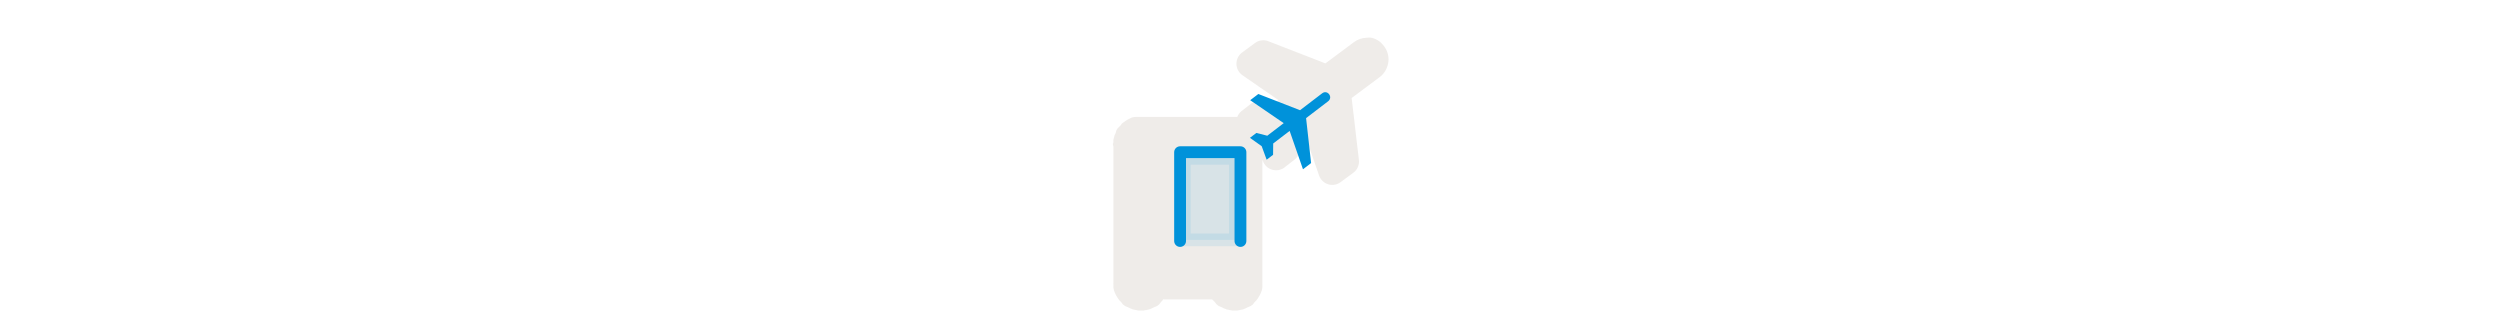 <svg width="300" height="40" viewBox="0 0 300 40" fill="none" xmlns="http://www.w3.org/2000/svg" >

<g transform="translate(130, 0) scale(2.5 2.5) "> 

<path opacity="0.799" d="M13.602 1.811C13.385 1.818 13.16 1.893 12.986 2.025L11.62 3.043L8.862 1.972C8.754 1.933 8.639 1.923 8.527 1.942C8.414 1.96 8.308 2.008 8.219 2.079L7.603 2.534C7.522 2.598 7.456 2.681 7.412 2.775C7.368 2.869 7.347 2.972 7.349 3.076C7.352 3.18 7.378 3.282 7.427 3.374C7.476 3.466 7.545 3.545 7.63 3.605L9.371 4.81L9.13 4.998L8.648 4.864C8.548 4.835 8.443 4.829 8.34 4.848C8.238 4.867 8.142 4.909 8.058 4.971L7.576 5.346C7.493 5.418 7.428 5.51 7.389 5.614C7.346 5.614 7.3 5.613 7.308 5.614C7.3 5.614 7.291 5.614 7.282 5.614H2.836C2.842 5.614 2.809 5.615 2.782 5.614C2.785 5.614 2.769 5.614 2.756 5.614C2.759 5.614 2.742 5.613 2.729 5.614C2.732 5.614 2.715 5.614 2.702 5.614C2.705 5.614 2.688 5.613 2.675 5.614C2.662 5.614 2.662 5.613 2.649 5.614C2.652 5.614 2.635 5.613 2.622 5.614C2.596 5.615 2.562 5.614 2.568 5.614C2.541 5.613 2.515 5.613 2.488 5.614C2.434 5.618 2.38 5.627 2.327 5.641C2.339 5.636 2.209 5.699 2.22 5.694C2.231 5.689 2.102 5.754 2.113 5.748C2.124 5.742 2.022 5.808 2.033 5.801C2.043 5.794 1.942 5.863 1.952 5.855C1.962 5.847 1.836 5.944 1.845 5.935C1.854 5.927 1.783 6.025 1.792 6.015C1.8 6.006 1.704 6.106 1.711 6.096C1.719 6.086 1.624 6.187 1.631 6.176C1.638 6.166 1.571 6.294 1.577 6.283C1.583 6.272 1.546 6.402 1.551 6.39C1.555 6.379 1.493 6.509 1.497 6.498C1.501 6.486 1.467 6.617 1.47 6.605C1.473 6.593 1.441 6.724 1.443 6.712C1.445 6.699 1.442 6.831 1.443 6.819C1.444 6.806 1.417 6.939 1.417 6.926C1.417 6.914 1.444 7.046 1.443 7.033V13.541V13.568C1.445 13.601 1.444 13.687 1.443 13.675C1.442 13.66 1.446 13.824 1.443 13.809C1.441 13.794 1.474 13.957 1.47 13.943C1.466 13.928 1.529 14.091 1.524 14.077C1.518 14.063 1.584 14.197 1.577 14.184C1.57 14.17 1.666 14.33 1.658 14.318C1.649 14.305 1.747 14.437 1.738 14.425C1.729 14.413 1.829 14.516 1.818 14.505C1.808 14.494 1.91 14.622 1.899 14.612C1.887 14.602 2.018 14.701 2.006 14.693C1.993 14.684 2.153 14.753 2.14 14.746C2.126 14.739 2.261 14.806 2.247 14.8C2.233 14.794 2.395 14.858 2.381 14.853C2.366 14.849 2.529 14.883 2.515 14.88C2.5 14.877 2.664 14.908 2.649 14.907C2.634 14.905 2.797 14.907 2.782 14.907C2.767 14.907 2.905 14.905 2.89 14.907C2.875 14.908 3.038 14.877 3.023 14.88C3.009 14.883 3.172 14.849 3.157 14.853C3.143 14.858 3.305 14.794 3.291 14.8C3.277 14.806 3.412 14.739 3.398 14.746C3.385 14.753 3.545 14.684 3.532 14.693C3.52 14.701 3.651 14.603 3.639 14.612C3.628 14.622 3.73 14.494 3.72 14.505C3.709 14.516 3.81 14.413 3.8 14.425C3.796 14.43 3.808 14.397 3.827 14.371H6.184C6.208 14.404 6.243 14.431 6.237 14.425C6.228 14.413 6.328 14.516 6.318 14.505C6.307 14.494 6.409 14.622 6.398 14.612C6.386 14.602 6.518 14.701 6.505 14.693C6.493 14.684 6.652 14.753 6.639 14.746C6.626 14.739 6.76 14.806 6.746 14.8C6.732 14.794 6.894 14.858 6.88 14.853C6.866 14.849 7.029 14.883 7.014 14.88C6.999 14.877 7.163 14.908 7.148 14.907C7.133 14.905 7.27 14.907 7.255 14.907C7.24 14.907 7.404 14.905 7.389 14.907C7.374 14.908 7.537 14.877 7.523 14.88C7.508 14.883 7.671 14.849 7.657 14.853C7.642 14.858 7.804 14.794 7.791 14.8C7.777 14.806 7.911 14.739 7.898 14.746C7.884 14.753 8.044 14.684 8.032 14.693C8.019 14.701 8.15 14.603 8.139 14.612C8.127 14.622 8.23 14.494 8.219 14.505C8.209 14.516 8.309 14.413 8.299 14.425C8.29 14.437 8.388 14.305 8.38 14.318C8.372 14.33 8.467 14.17 8.46 14.184C8.453 14.197 8.519 14.063 8.514 14.077C8.508 14.091 8.571 13.928 8.567 13.943C8.563 13.957 8.597 13.794 8.594 13.809C8.591 13.824 8.595 13.66 8.594 13.675C8.593 13.687 8.593 13.601 8.594 13.568C8.594 13.559 8.594 13.538 8.594 13.541V7.676L8.621 7.729C8.656 7.827 8.713 7.915 8.787 7.986C8.861 8.058 8.951 8.111 9.05 8.142C9.148 8.174 9.253 8.181 9.355 8.166C9.457 8.15 9.554 8.11 9.638 8.051L10.12 7.676C10.204 7.614 10.271 7.533 10.318 7.44C10.364 7.347 10.388 7.244 10.388 7.14V6.631L10.629 6.444L11.326 8.453C11.363 8.548 11.422 8.633 11.498 8.701C11.574 8.77 11.664 8.821 11.762 8.849C11.861 8.878 11.964 8.883 12.065 8.865C12.165 8.848 12.261 8.807 12.343 8.747L12.959 8.292C13.054 8.222 13.129 8.128 13.176 8.02C13.223 7.912 13.241 7.793 13.227 7.676L12.879 4.703L14.245 3.686C14.476 3.509 14.622 3.213 14.646 2.936C14.671 2.658 14.578 2.407 14.432 2.213C14.287 2.018 14.089 1.865 13.816 1.811C13.748 1.797 13.674 1.808 13.602 1.811V1.811Z" fill="#EBE7E4"/>

</g>%n%n
<g transform="translate(139, 9) scale(0.038 0.038) "> 

<g clip100-path="url(#clip1000)">
<path d="M517.451 57.755C534.029 45.136 553.094 70.09 536.06 83.079L466.579 136.162L482.431 278.098L456.762 297.709L414.664 176.564L362.734 216.238L362.347 252.013L342.045 267.523L326.395 224.786L289.274 198.451L309.576 182.94L344.016 191.738L395.945 152.064L290.119 79.59L315.789 59.978L447.504 111.194L517.451 57.755Z" fill="#0092DA"/>
<path d="M68.689 524.164V243.836H259.311V524.164" stroke="#0092DA" stroke-width="37.377" stroke-linecap="round" stroke-linejoin="round"/>
<path opacity="0.1" d="M243.245 263.216H82.024V520.603H243.245V263.216Z" fill="#0092DA" stroke="#0092DA" stroke-width="40" stroke-linecap="round" stroke-linejoin="round"/>
</g>
<defs>
<clip100Path id="clip1000">
<path d="M0 0H580V580H0V0Z" fill="#0092DA"/>
</clip100Path>
</defs>

</g>%n%n</svg>